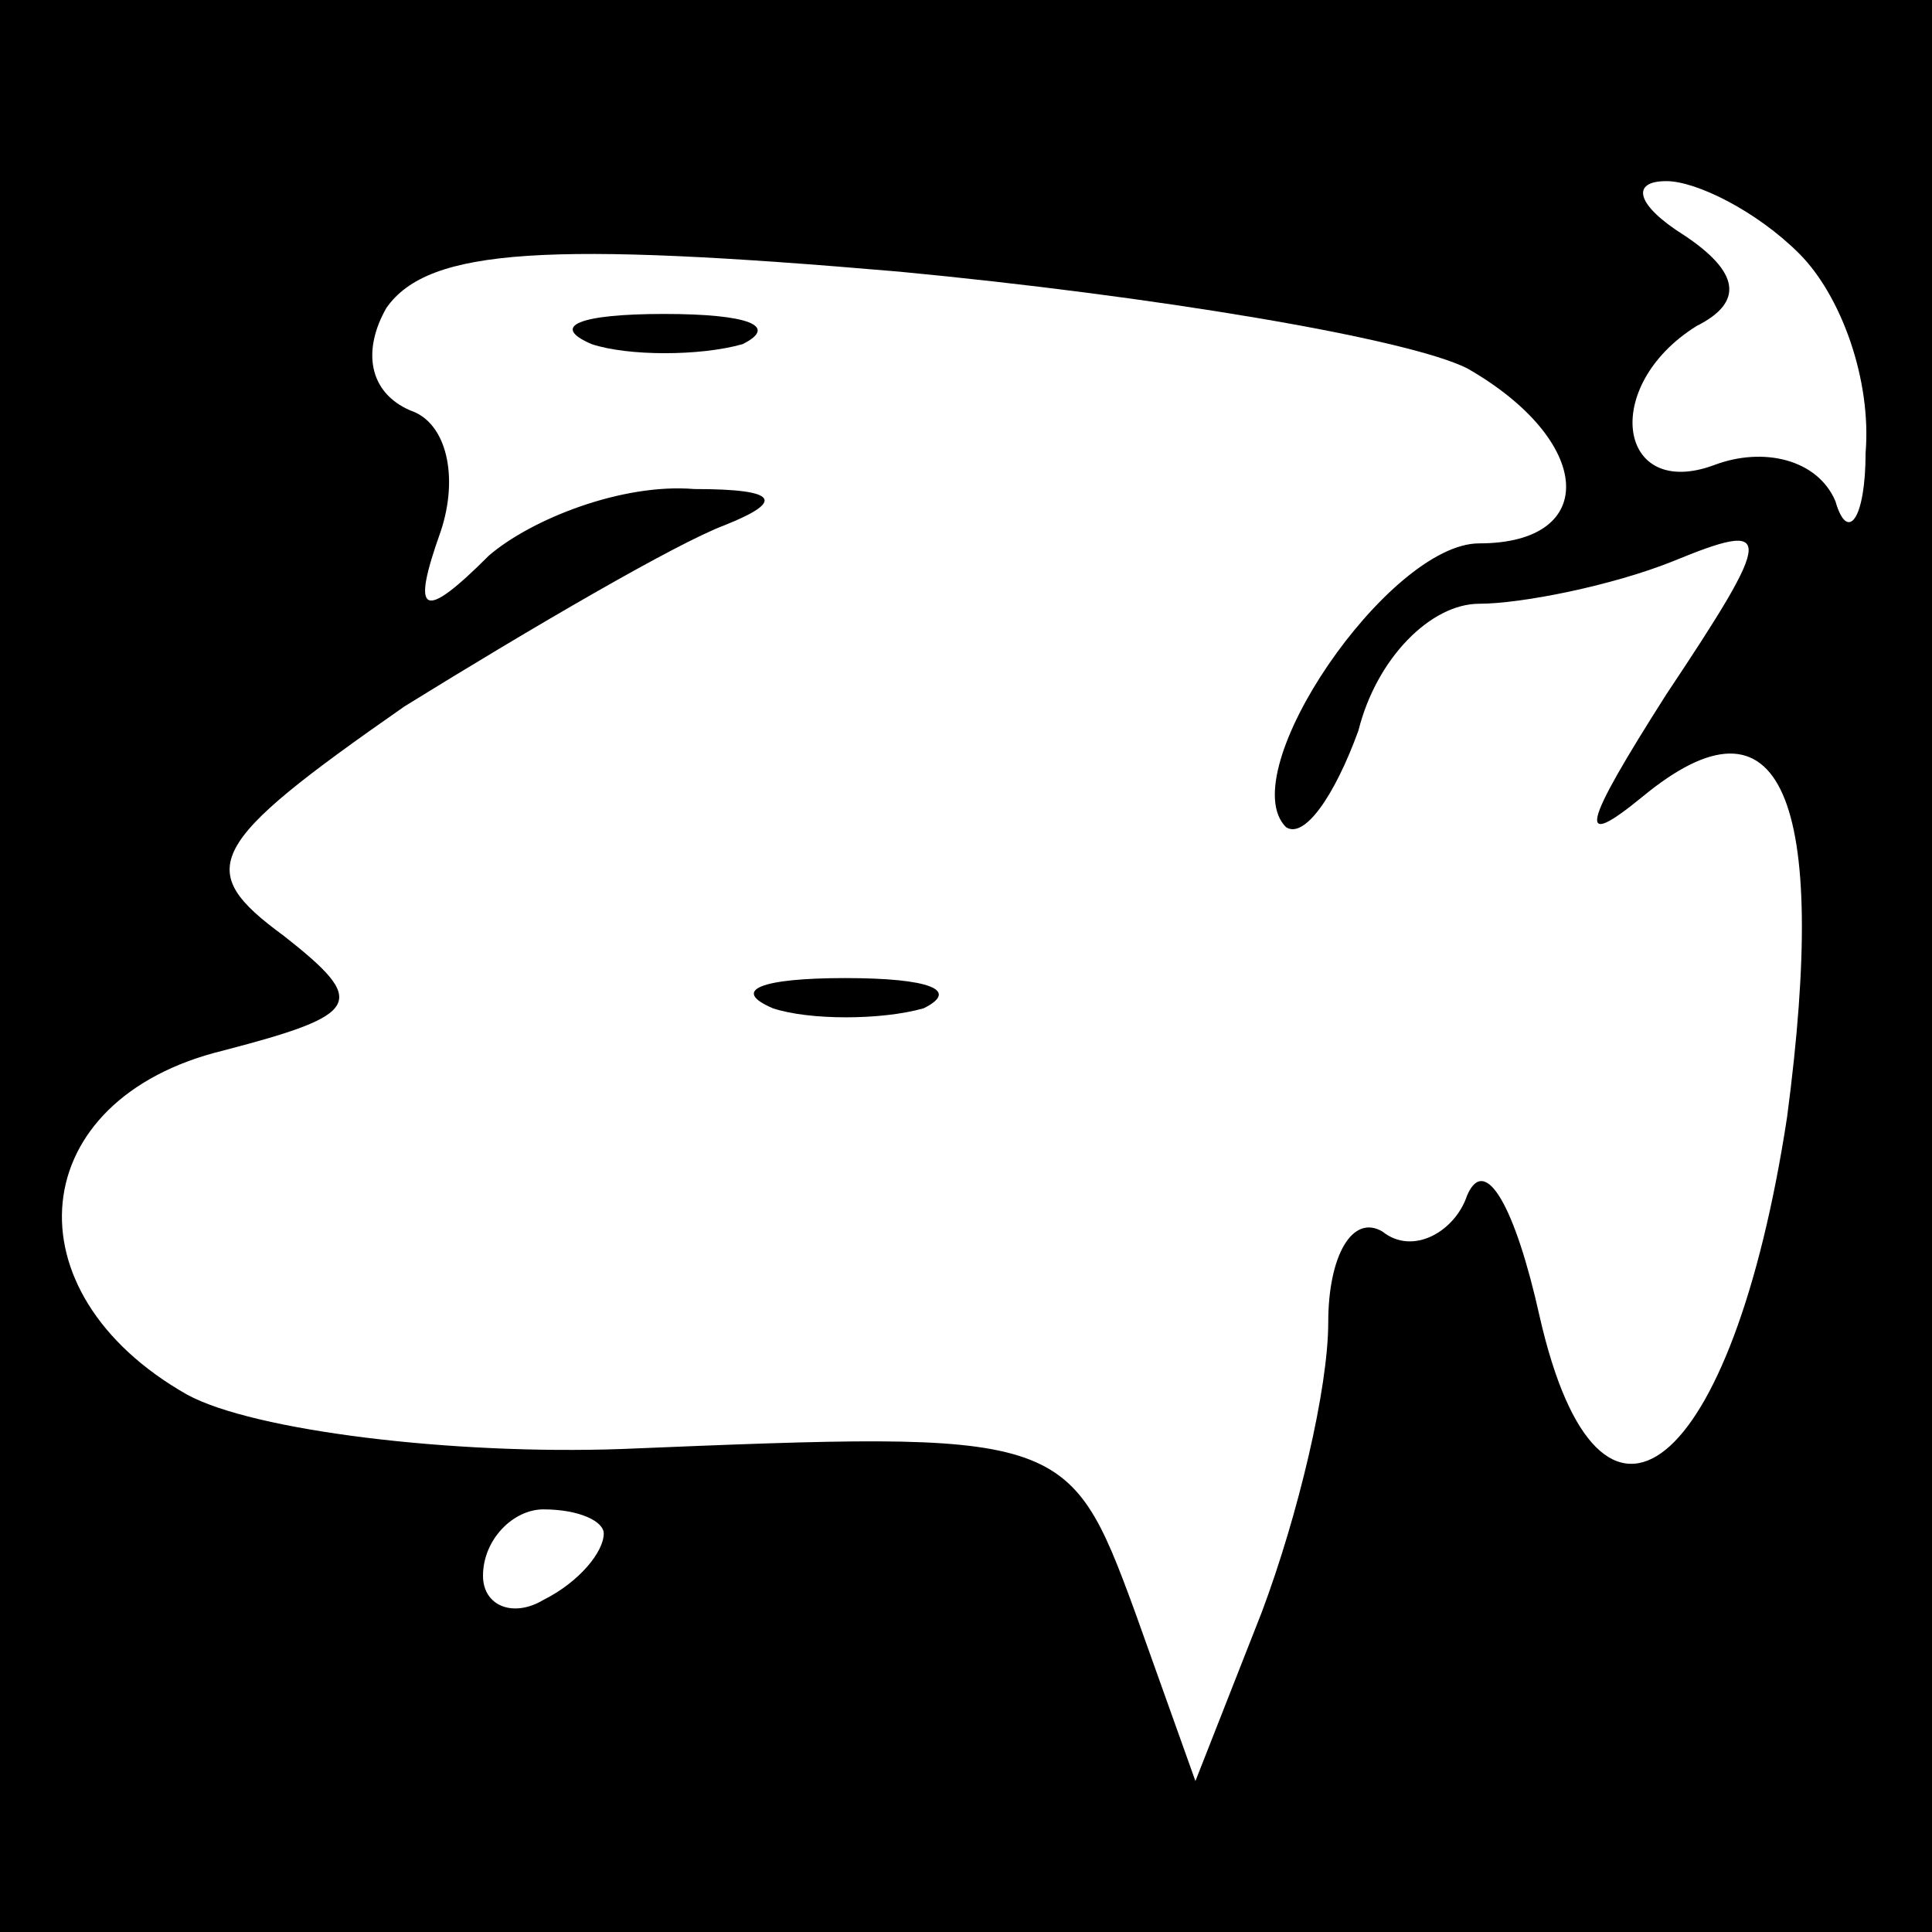 <?xml version="1.0" standalone="no"?>
<!DOCTYPE svg PUBLIC "-//W3C//DTD SVG 20010904//EN"
 "http://www.w3.org/TR/2001/REC-SVG-20010904/DTD/svg10.dtd">
<svg version="1.0" xmlns="http://www.w3.org/2000/svg"
 width="32pt" height="32pt" viewBox="0 0 32 32"
 preserveAspectRatio="xMidYMid meet">
<rect x="0" y="0" width="32" height="32" fill="#808080" stroke="none"/>
<g transform="translate(0,32) scale(0.1,-0.1)"
fill="#000000" stroke="none">
<path fill="#000000" stroke="none" d="M0 160 l0 -160 160 0 160 0 0 160 0
160 -160 0 -160 0 0 -160z"/>
<path fill="#ffffff" stroke="none" d="M298 278 c7 -7 12 -21 11 -33 0 -11 -3
-15 -5 -8 -3 7 -12 9 -20 6 -16 -6 -19 13 -3 23 8 4 7 9 -2 15 -8 5 -9 9 -3 9
5 0 15 -5 22 -12z"/>
<path fill="#ffffff" stroke="none" d="M243 259 c21 -12 22 -29 2 -29 -15 0
-41 -38 -32 -47 3 -2 8 5 12 16 3 12 12 21 20 21 7 0 22 3 32 7 17 7 17 5 -1
-22 -14 -22 -15 -26 -4 -17 23 19 31 0 24 -53 -9 -59 -31 -77 -41 -33 -4 18
-9 27 -12 20 -2 -6 -9 -10 -14 -6 -5 3 -9 -4 -9 -15 0 -11 -5 -32 -11 -48
l-11 -28 -10 28 c-11 30 -12 30 -85 27 -28 -1 -61 3 -72 9 -30 17 -27 49 6 57
23 6 24 8 10 19 -15 11 -13 15 20 38 21 13 45 27 53 30 10 4 9 6 -5 6 -12 1
-27 -5 -34 -11 -11 -11 -13 -10 -8 4 3 9 1 18 -5 20 -7 3 -8 10 -4 17 7 10 27
11 85 6 42 -4 84 -11 94 -16z"/>
<path fill="#ffffff" stroke="none" d="M100 66 c0 -3 -4 -8 -10 -11 -5 -3 -10
-1 -10 4 0 6 5 11 10 11 6 0 10 -2 10 -4z"/>
<path fill="#000000" stroke="none" d="M98 263 c6 -2 18 -2 25 0 6 3 1 5 -13
5 -14 0 -19 -2 -12 -5z"/>
<path fill="#000000" stroke="none" d="M128 153 c6 -2 18 -2 25 0 6 3 1 5 -13
5 -14 0 -19 -2 -12 -5z"/>
</g>
</svg>
